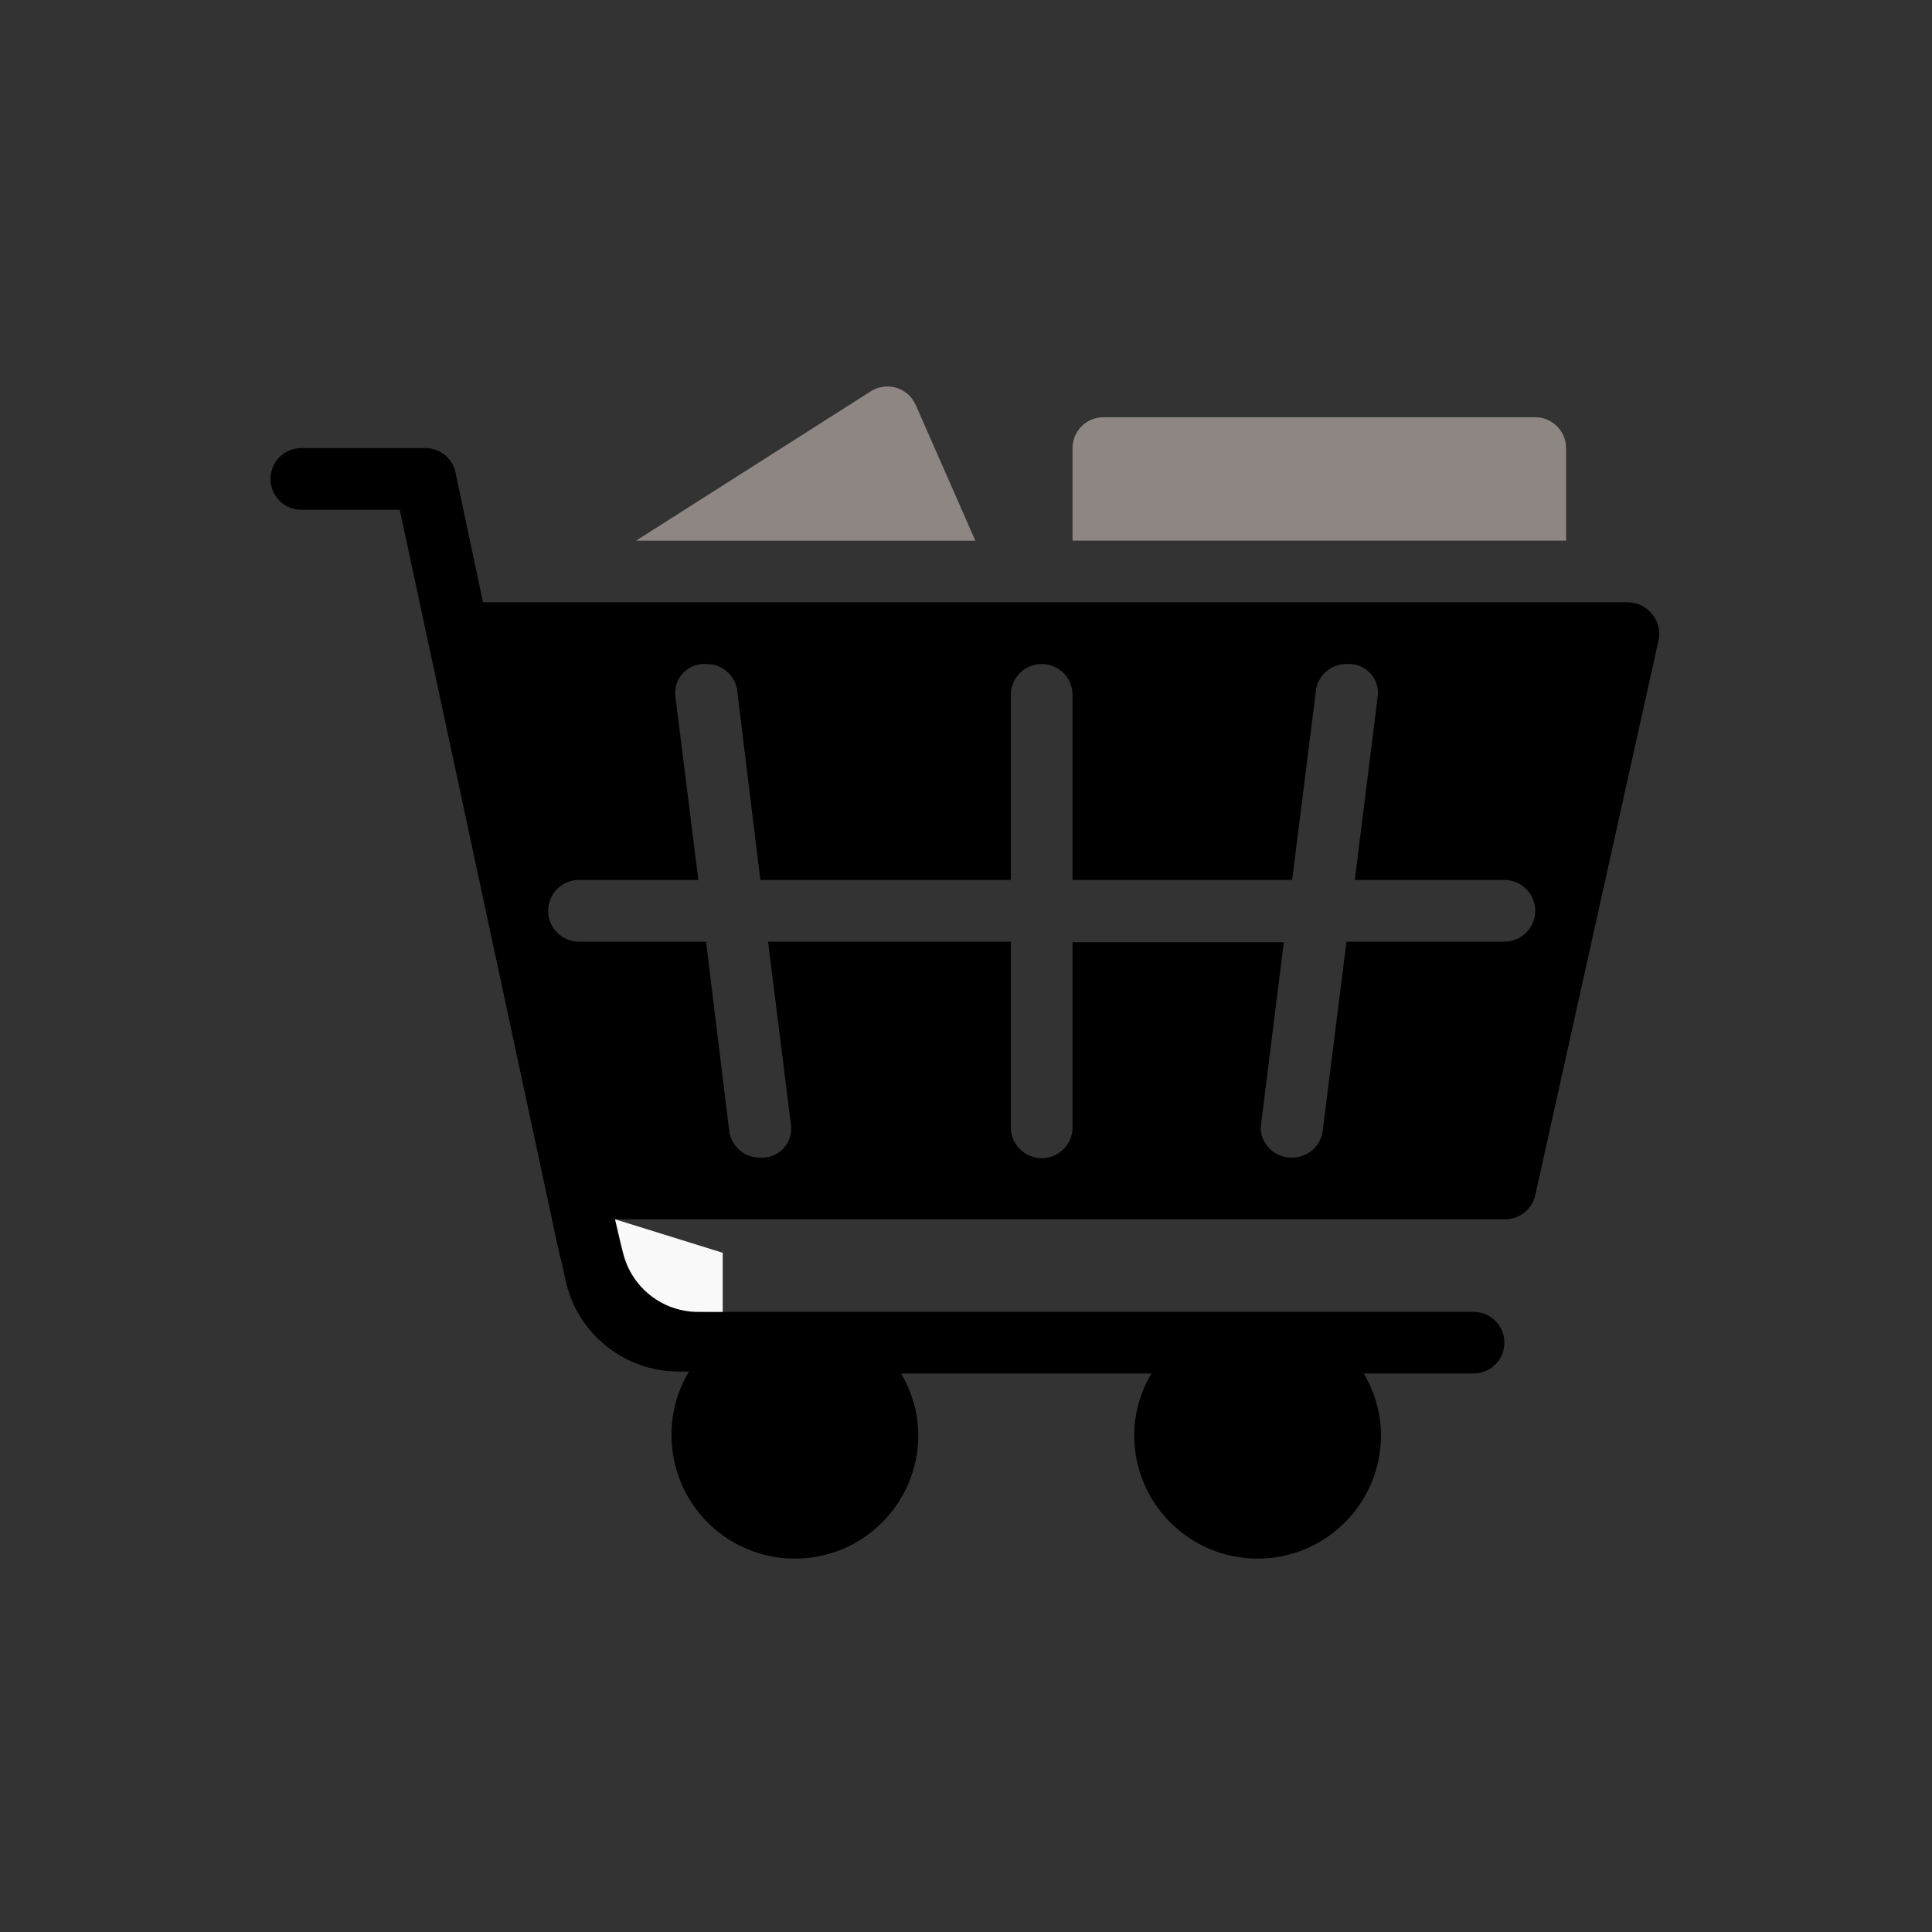 <svg xmlns="http://www.w3.org/2000/svg" width="50" height="50" viewBox="0 0 50 50">
    <rect x="0" y="0" width="50" height="50" fill="#333333" stroke="none"/>
    <g fill="none" fill-rule="evenodd">
        <g>
            <g>
                <g>
                    <g>
                        <path d="M0 0H50V50H0z" transform="translate(-659 -1054) translate(370 987) translate(104 40) translate(185 27)"/>
                        <g>
                            <path fill="#000" fill-rule="nonzero" d="M35.75 5.884c-.153-.188-.382-.296-.623-.296H5.5l-.711-3.36c-.08-.375-.415-.64-.798-.632H.798c-.44 0-.798.358-.798.799 0 .44.357.798.798.798h2.547l4.111 19.16c.358 1.652 1.717 2.899 3.393 3.114-.312.503-.475 1.084-.47 1.676 0 1.764 1.43 3.194 3.193 3.194 1.763 0 3.193-1.43 3.193-3.194-.002-.562-.157-1.114-.447-1.596H22.8c-.29.482-.444 1.034-.447 1.596 0 1.764 1.43 3.194 3.194 3.194 1.763 0 3.193-1.43 3.193-3.194-.002-.562-.157-1.114-.447-1.596h2.842c.441 0 .798-.358.798-.799 0-.44-.357-.798-.798-.798H11.368c-1.133.002-2.113-.791-2.347-1.9l-.104-.495h23.016c.381.01.715-.251.799-.623l3.193-14.37c.05-.24-.015-.491-.175-.678zm-3.817 8.486h-4.087l-.623 4.958c-.08.374-.415.639-.798.63-.409.003-.753-.304-.798-.71v-.072l.598-4.79h-5.468v4.79c0 .441-.358.798-.799.798-.44 0-.798-.357-.798-.798V14.37h-6.283l.599 4.79c.014.216-.065.427-.218.58-.153.153-.365.233-.58.218-.383.009-.718-.256-.799-.63l-.606-4.958h-3.29c-.44 0-.798-.357-.798-.798 0-.441.357-.799.798-.799h3.09l-.599-4.79c-.014-.215.065-.427.218-.58.153-.153.365-.232.58-.218.383-.008.719.256.799.63l.607 4.958h6.482v-4.79c0-.44.358-.798.798-.798.441 0 .799.357.799.798v4.79h5.684l.623-4.957c.08-.375.415-.64.798-.631.216-.014.427.065.58.218.153.153.233.365.218.58l-.598 4.79h3.871c.441 0 .799.358.799.799 0 .44-.358.798-.799.798z" transform="translate(-659 -1054) translate(370 987) translate(104 40) translate(185 27) translate(7 10)"/>
                            <path fill="#000" fill-rule="nonzero" d="M10.936 25.496h-.368c-1.415 0-2.638-.989-2.934-2.373l-.493-2.307 3.795 4.422" transform="translate(-659 -1054) translate(370 987) translate(104 40) translate(185 27) translate(7 10)"/>
                            <path fill="#F9F9F9" d="M8.917 21.555l.205.86c.215.901 1.02 1.537 1.946 1.537h.636v-1.53l-2.787-.867z" transform="translate(-659 -1054) translate(370 987) translate(104 40) translate(185 27) translate(7 10)"/>
                            <path fill="#8D8682" fill-rule="nonzero" d="M16.701.487c-.092-.216-.275-.381-.5-.45-.224-.07-.468-.036-.665.09L9.46 3.993h8.782L16.702.487zM32.732.798H21.555c-.44 0-.798.358-.798.799v2.395H33.53V1.597c0-.441-.357-.799-.798-.799z" transform="translate(-659 -1054) translate(370 987) translate(104 40) translate(185 27) translate(7 10)"/>
                        </g>
                    </g>
                </g>
            </g>
        </g>
    </g>
</svg>
